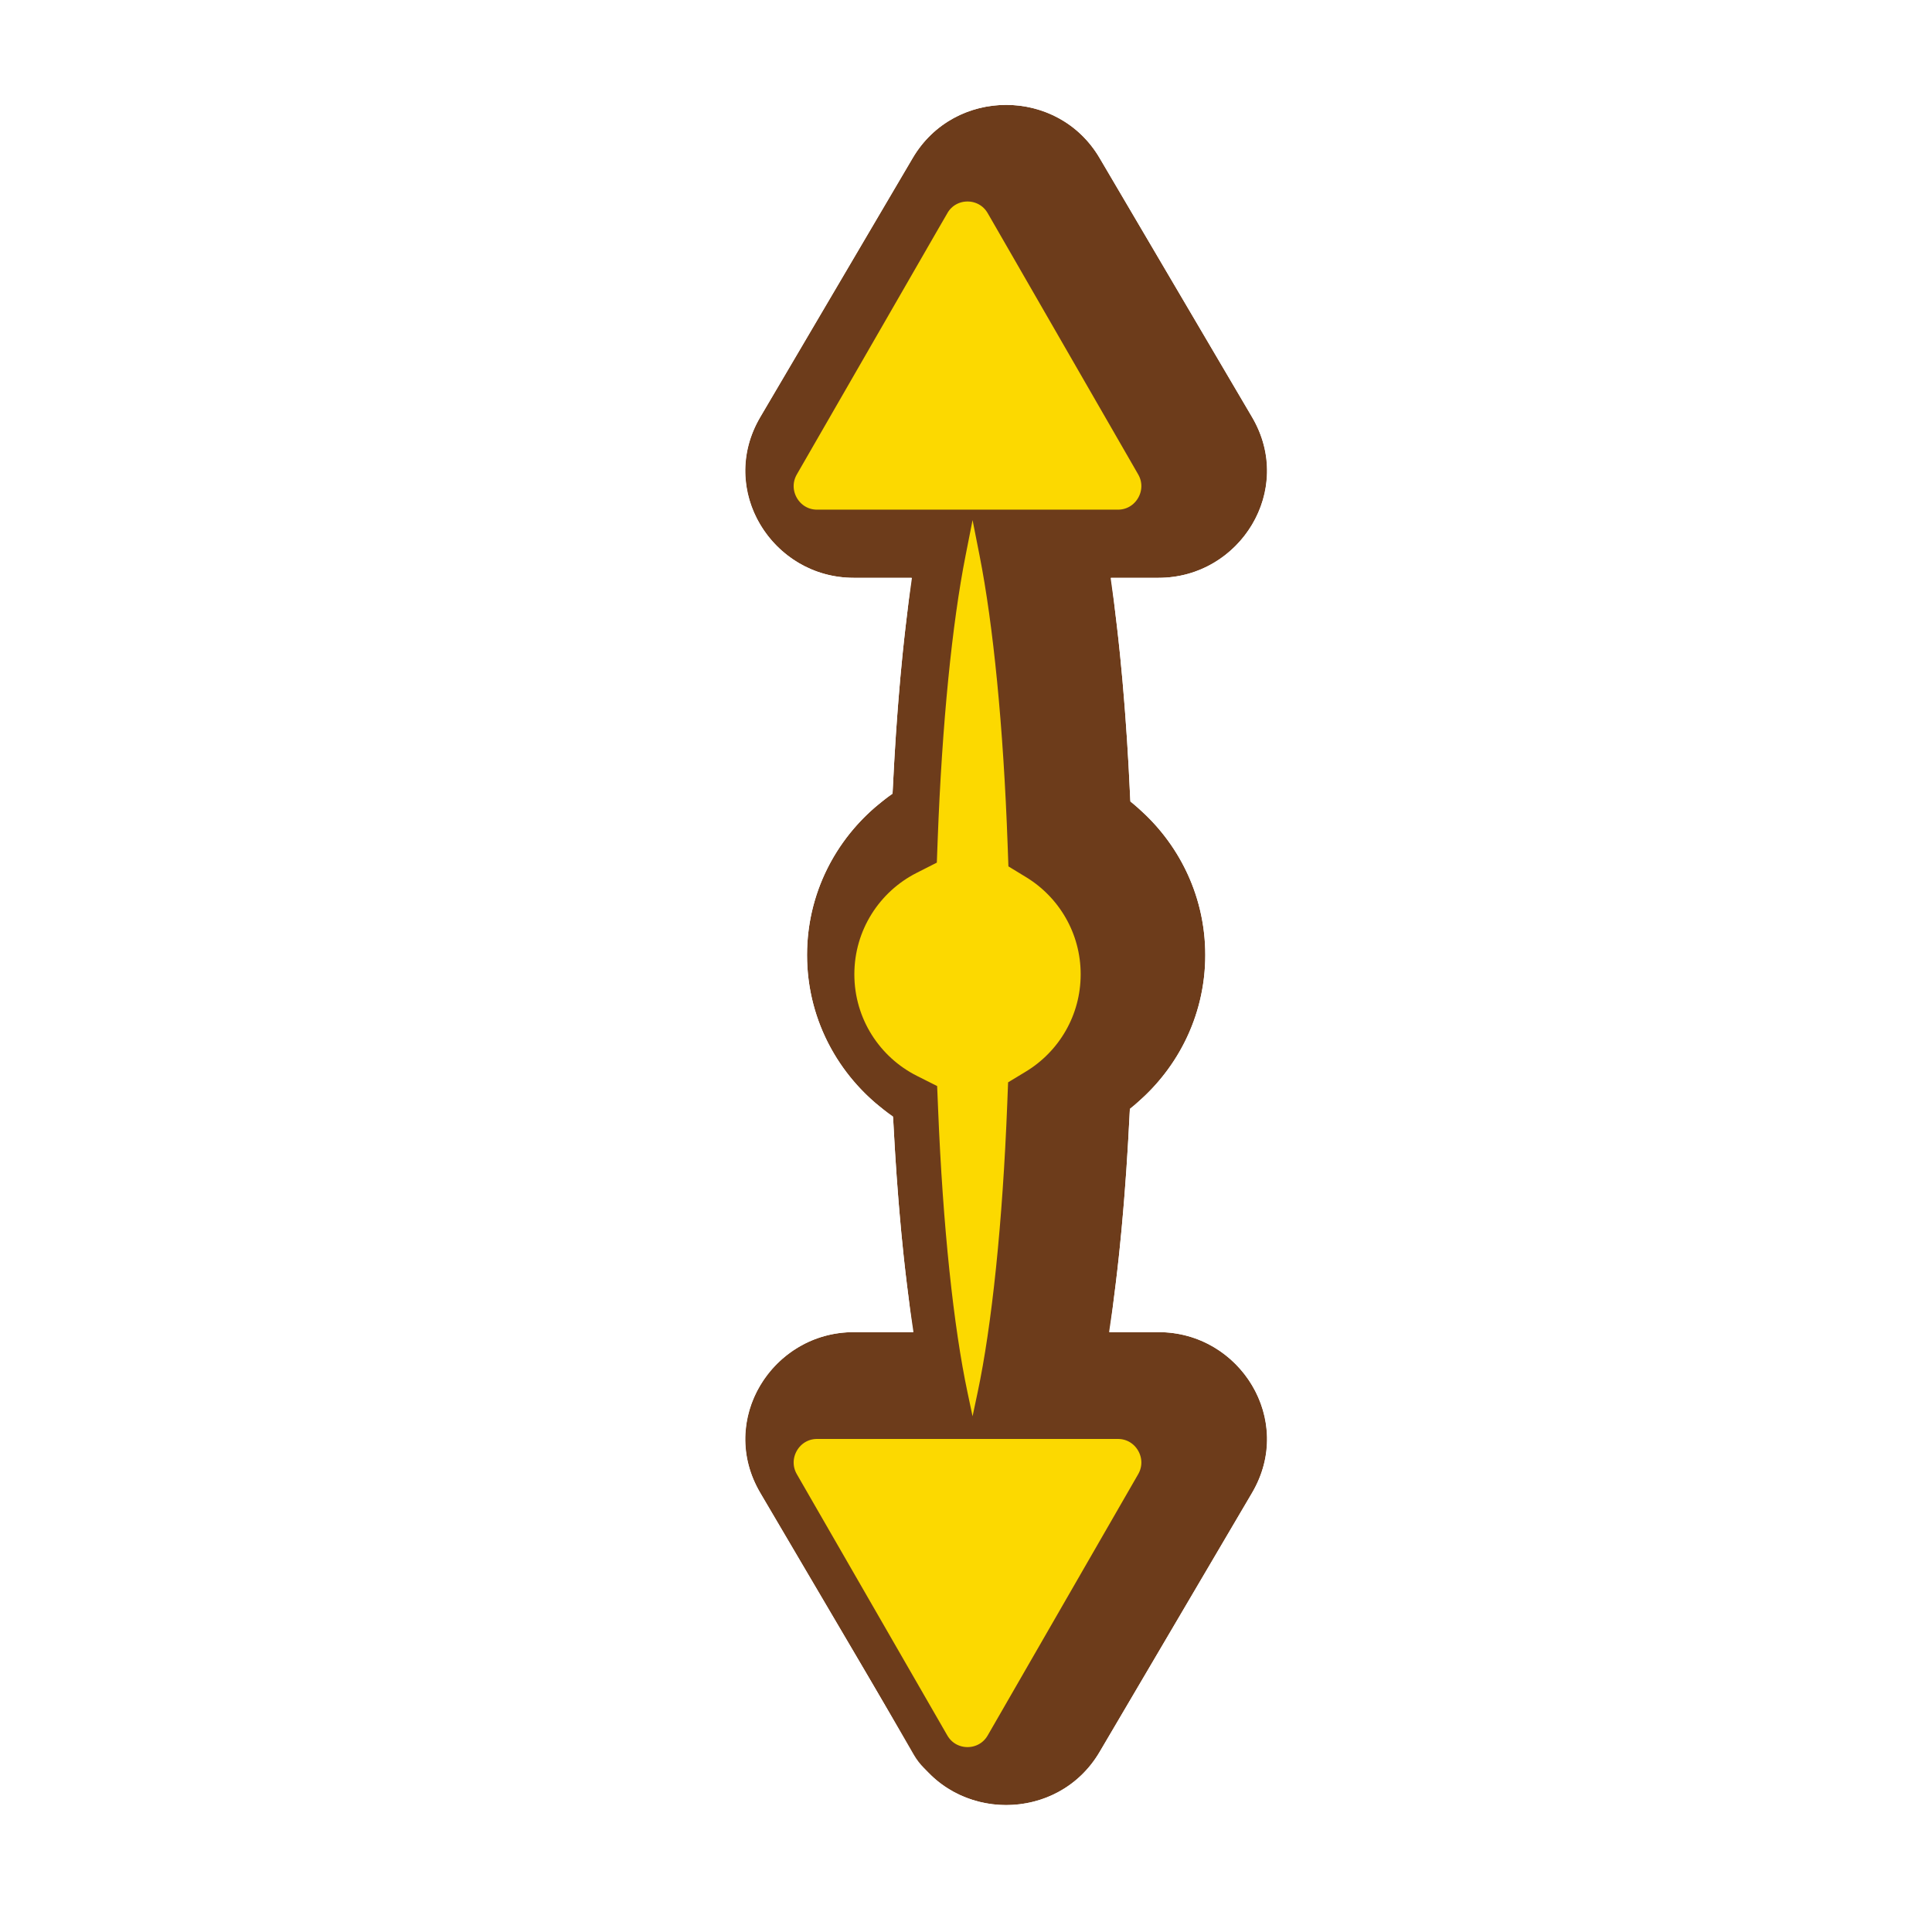 <svg width="256" height="256" viewBox="0 0 256 256" fill="none" xmlns="http://www.w3.org/2000/svg">
<g filter="url(#filter0_d_783_25)">
<path d="M141.84 177.795H148.391C159.243 177.795 166.442 189.478 160.778 199.103L140.588 233.415C135.06 242.808 121.341 242.808 115.814 233.415L95.623 199.103C89.959 189.478 97.158 177.795 108.01 177.795H115.92C114.684 169.864 113.754 160.079 113.215 149.222C106.363 144.552 101.817 136.737 101.817 127.82C101.817 118.932 106.334 111.137 113.149 106.463C113.649 95.648 114.533 85.862 115.718 77.845L108.01 77.845C97.158 77.845 89.959 66.162 95.623 56.536L115.814 22.225C121.341 12.832 135.06 12.832 140.588 22.225L160.778 56.536C166.442 66.162 159.243 77.845 148.391 77.845L142.042 77.845C143.264 86.115 144.167 96.269 144.657 107.496C150.679 112.238 154.585 119.559 154.585 127.82C154.585 136.109 150.652 143.452 144.594 148.193C144.064 159.464 143.115 169.615 141.84 177.795Z" fill="#6D3C1B"/>
<path d="M148.391 172.675H147.723C148.543 166.11 149.177 158.666 149.598 150.661C155.77 145.014 159.705 136.899 159.705 127.82C159.705 118.776 155.8 110.688 149.669 105.044C149.276 97.038 148.672 89.578 147.886 82.965H148.391C162.979 82.965 172.976 67.17 165.191 53.94L145 19.628C137.493 6.87 118.908 6.87 111.401 19.628L91.211 53.94C83.425 67.17 93.423 82.965 108.01 82.965H109.874C109.128 89.239 108.546 96.275 108.153 103.814C101.208 109.481 96.697 118.092 96.697 127.82C96.697 137.583 101.24 146.221 108.228 151.887C108.648 159.425 109.259 166.445 110.036 172.675H108.01C93.423 172.675 83.425 188.47 91.211 201.7L111.401 236.012C118.908 248.769 137.493 248.769 145 236.012L165.191 201.7C172.976 188.47 162.979 172.675 148.391 172.675Z" stroke="white" stroke-width="10.24"/>
</g>
<path d="M134.827 70.092H131.712L132.315 73.148C134.145 82.419 135.512 96.057 136.079 111.955L136.129 113.332L137.305 114.049C142.375 117.14 145.754 122.724 145.754 129.1C145.754 135.495 142.355 141.093 137.261 144.178L136.082 144.892L136.028 146.268C135.403 162.352 133.956 176.01 132.048 185.017L131.393 188.108H134.552H148.129C152.476 188.108 155.214 192.833 153.028 196.626L133.099 231.223C130.921 235.005 125.479 235.005 123.301 231.223L103.372 196.626C101.186 192.833 103.924 188.108 108.271 188.108H123.189H126.348L125.693 185.017C123.815 176.152 122.383 162.78 121.743 147.022L121.681 145.517L120.336 144.84C114.586 141.946 110.646 135.983 110.646 129.1C110.646 122.235 114.565 116.287 120.289 113.384L121.633 112.702L121.689 111.196C122.273 95.622 123.625 82.27 125.426 73.148L126.029 70.092L122.914 70.092L108.271 70.092C103.924 70.092 101.186 65.367 103.372 61.574L123.301 26.977L121.082 25.699L123.301 26.977C125.479 23.195 130.921 23.194 133.099 26.977L153.028 61.574C155.214 65.367 152.476 70.092 148.129 70.092L134.827 70.092Z" fill="#FCD900" stroke="#6D3C1B" stroke-width="5.12"/>
<defs>
<filter id="filter0_d_783_25" x="83.351" y="3.66" width="94.82" height="247.04" filterUnits="userSpaceOnUse" color-interpolation-filters="sRGB">
<feFlood flood-opacity="0" result="BackgroundImageFix"/>
<feColorMatrix in="SourceAlpha" type="matrix" values="0 0 0 0 0 0 0 0 0 0 0 0 0 0 0 0 0 0 127 0" result="hardAlpha"/>
<feOffset dx="5.12" dy="-1.28"/>
<feComposite in2="hardAlpha" operator="out"/>
<feColorMatrix type="matrix" values="0 0 0 0 0 0 0 0 0 0 0 0 0 0 0 0 0 0 0.25 0"/>
<feBlend mode="normal" in2="BackgroundImageFix" result="effect1_dropShadow_783_25"/>
<feBlend mode="normal" in="SourceGraphic" in2="effect1_dropShadow_783_25" result="shape"/>
</filter>
</defs>
</svg>
